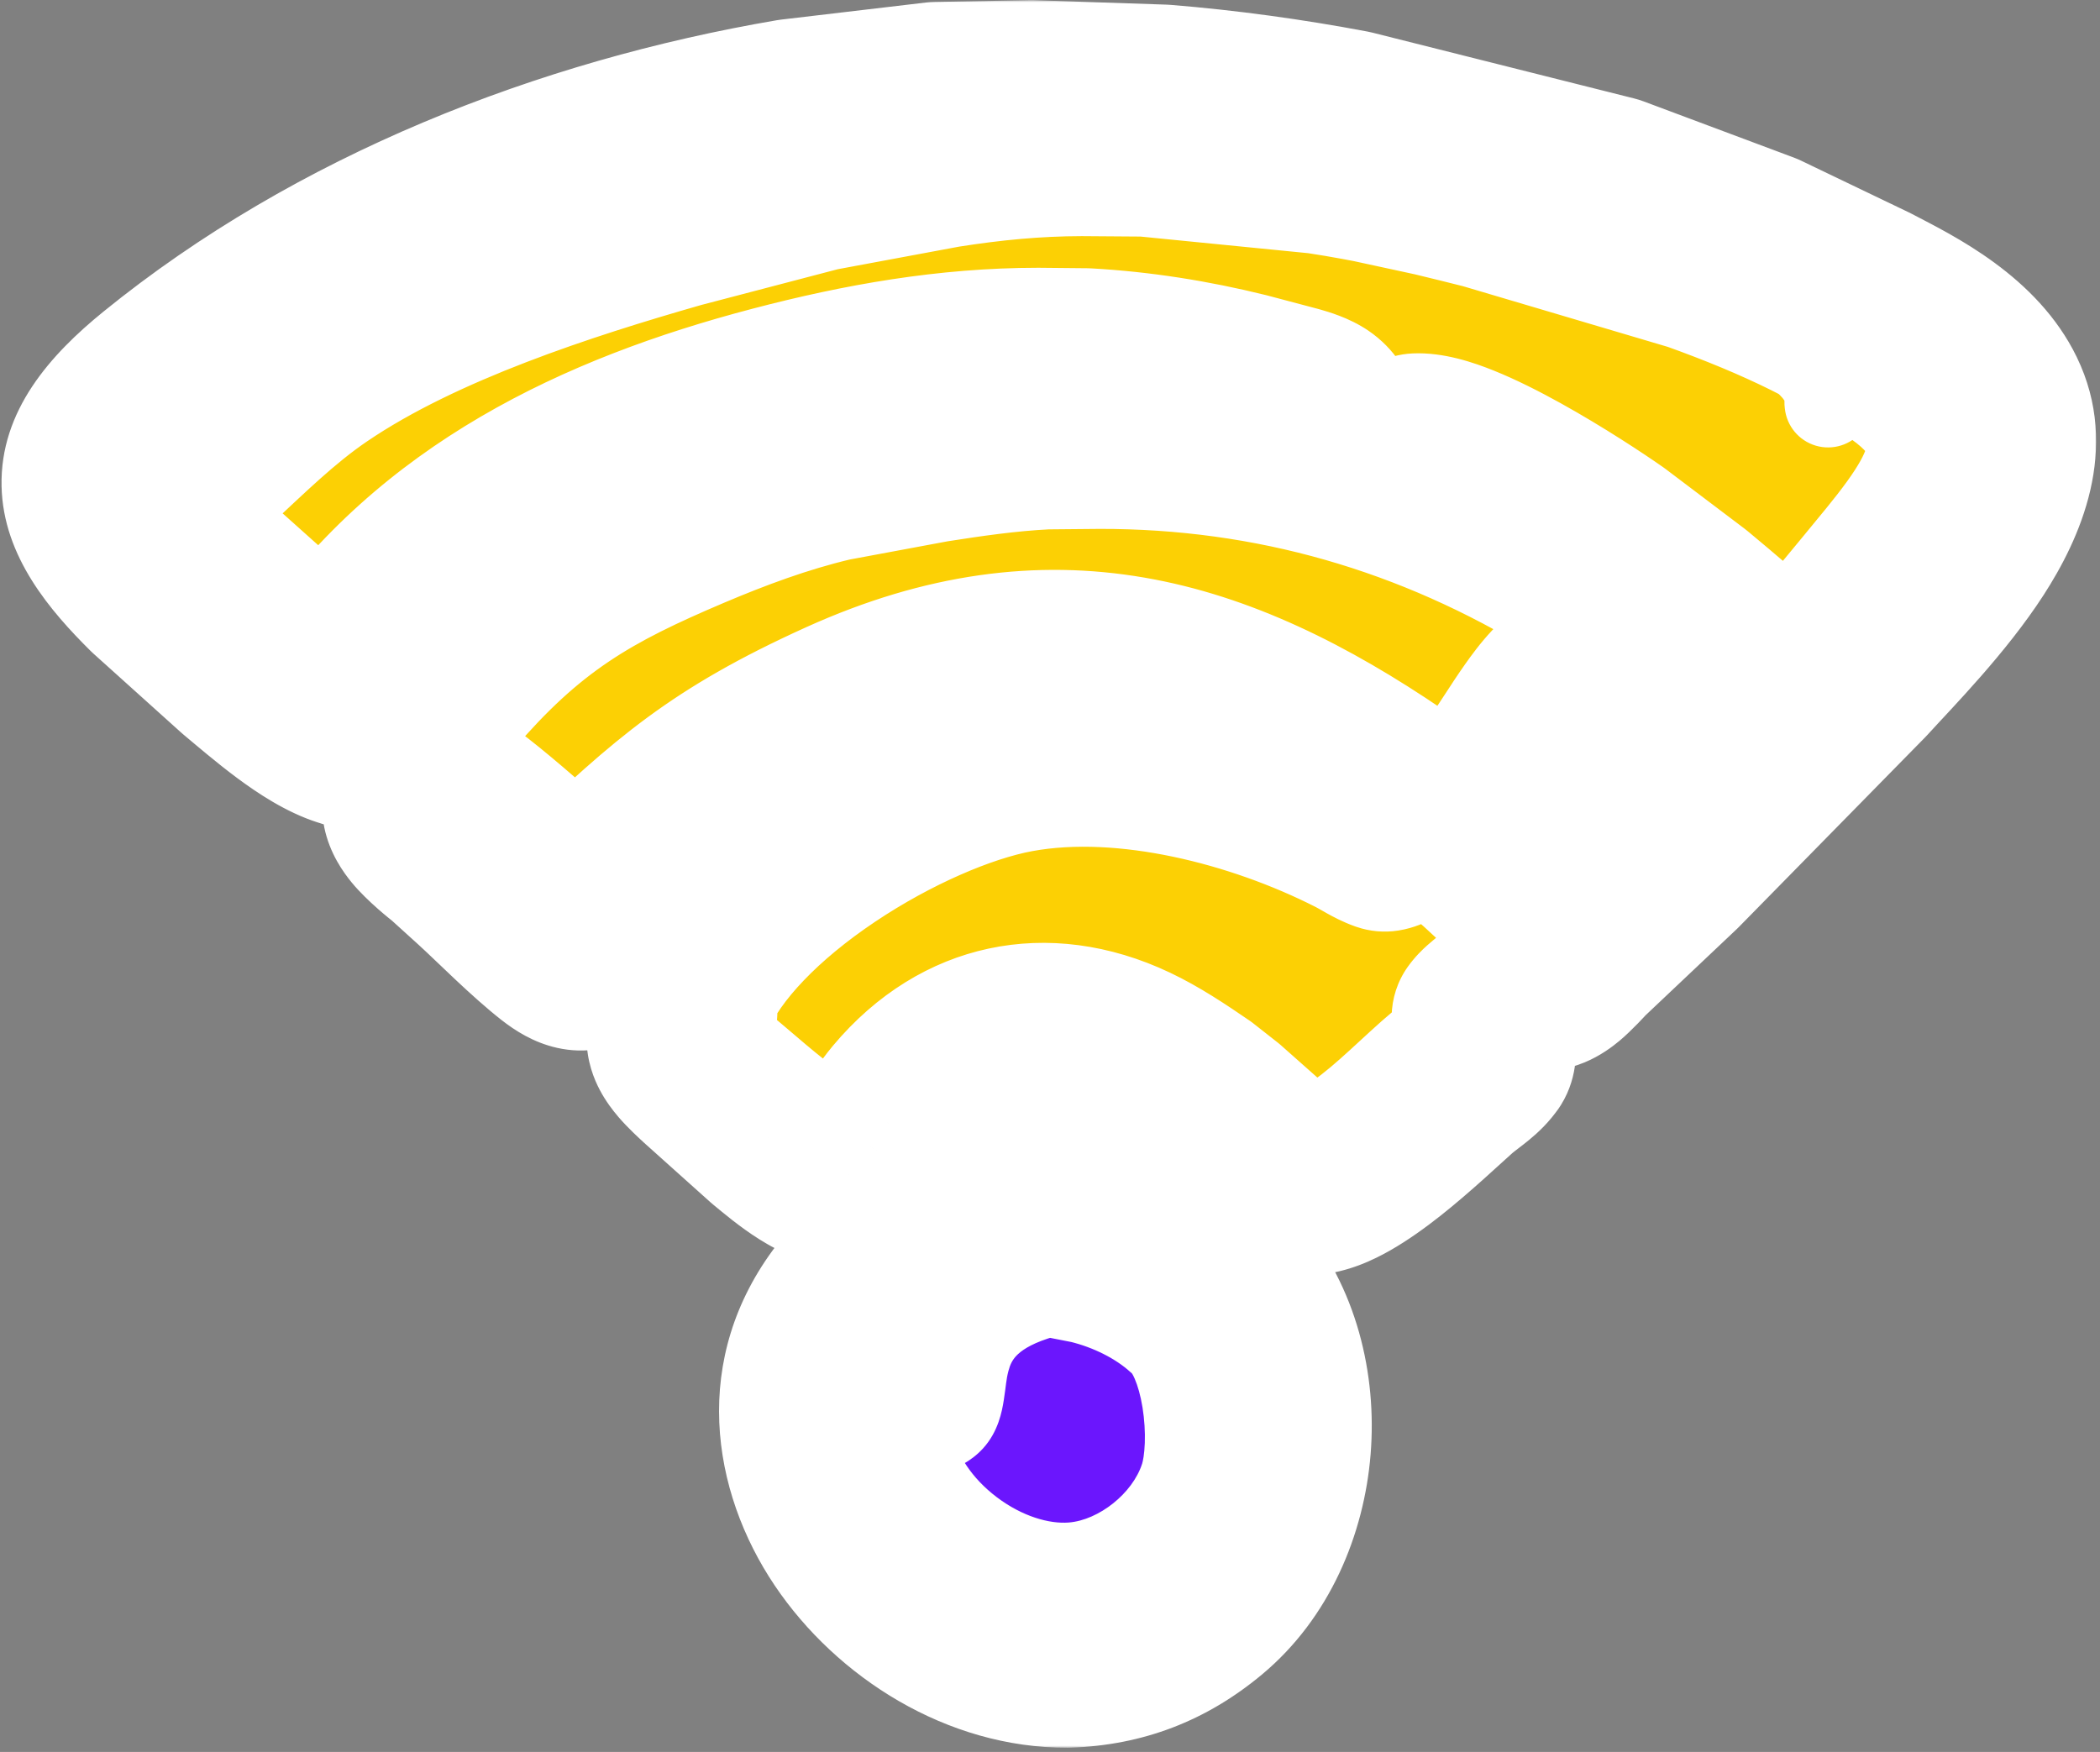 <svg width="483" height="403" viewBox="0 0 483 403" fill="none" xmlns="http://www.w3.org/2000/svg">
<rect x="0" y="0" width="483" height="403" fill="#808080" stroke="none"/>
<mask id="path-1-outside-1_5_6225" maskUnits="userSpaceOnUse" x="-0.649" y="0.034" width="483" height="402" fill="black">
<rect fill="white" x="-0.649" y="0.034" width="483" height="402"/>
<path d="M158.794 232.719C167.586 236.392 180.685 251.232 191.734 257.286C194.311 253.912 196.488 250.266 199.218 247.006C216.344 226.553 240.969 221.457 264.844 232.79C270.874 235.653 276.384 239.355 281.877 243.112L287.828 247.79L301.912 260.273C317.074 252.744 326.54 235.637 343.272 230.954C342.161 231.9 340.928 232.805 340.079 234L340.339 234.393C340.989 235.428 341.294 236.826 341.66 237.992C342.173 239.48 342.959 242.126 342.03 243.625L341.382 244.452C339.616 246.622 336.68 248.408 334.562 250.289C327.46 256.595 311.2 272.56 301.686 273.251C295.379 273.709 290.952 268.838 286.744 264.827L278.871 257.467C266.635 246.698 252.642 238.597 235.816 239.774C223.438 240.639 211.678 248.472 205.069 258.83L201.674 264.652C200.282 267.255 198.657 271.4 195.214 271.507C188.58 271.714 181.597 265.647 176.721 261.636L161.554 248.039C159.356 245.962 154.912 242.139 154.927 238.905C154.937 236.519 156.466 233.585 158.794 232.719Z"/>
<path d="M234.807 274.643C251.016 272.989 273.422 281.458 283.765 293.604C301.67 314.632 298.724 352.047 277.49 369.792C268.087 377.649 257.755 381.634 245.476 382.031C205.328 382.159 167.428 333.828 194.554 298.5C203.834 286.415 219.808 276.586 234.807 274.643ZM199.597 333.803C202.29 329.251 214.014 331.571 218.704 326.446C224.219 320.421 216.293 305.518 237.867 298.415C250.924 294.115 261.543 294.802 273.504 300.872C267.285 295.172 258.953 291.166 250.785 289.184L242.232 287.51C239.522 286.895 235.035 286.936 232.31 287.368C217.562 289.709 203.035 303.946 199.44 318.749C198.256 323.625 199.442 328.906 199.597 333.803Z"/>
<path d="M199.597 333.803C202.29 329.251 214.014 331.571 218.704 326.446C224.219 320.421 216.293 305.518 237.867 298.415C250.924 294.115 261.543 294.802 273.504 300.872C283.063 308.704 285.266 331.737 281.751 342.75C277.124 357.247 262.526 368.939 247.445 370.16C226.67 371.843 203.492 354.43 199.597 333.803Z"/>
<path d="M158.794 232.719C158.711 231.807 158.232 230.88 157.9 230.025C167.903 204.977 208.581 180.745 233.853 176.108C259.057 171.484 289.508 179.533 311.708 190.83C313.89 191.94 315.988 193.402 318.3 194.229L318.498 194.297C319.002 194.218 319.352 194.038 319.82 193.833L323.267 196.451L328.11 200.511C336.456 207.313 344.504 215.28 351.267 223.671C350.041 226.595 346.377 229.552 343.52 230.857L343.272 230.954C326.54 235.637 317.074 252.744 301.912 260.273L287.828 247.79L281.877 243.112C276.384 239.355 270.874 235.653 264.844 232.79C240.969 221.457 216.344 226.553 199.218 247.006C196.488 250.266 194.311 253.912 191.734 257.286C180.685 251.232 167.586 236.392 158.794 232.719Z"/>
<path d="M306.63 97.469C306.134 106.307 297.637 103.502 291.789 101.996C279.133 98.735 265.919 96.126 252.844 95.551C212.917 93.795 153.638 105.41 119.484 128.911C110.719 134.942 84.309 156.665 85.117 165.067C85.32 167.182 85.033 168.365 83.839 170.106L82.13 170.592C81.202 170.868 80.428 170.534 79.539 170.252L79.107 170.118C71.128 167.556 61.426 158.965 55.056 153.657L34.906 135.518C16.656 117.372 13.849 105.517 36.414 87.195C77.591 53.761 129.971 33.248 182.007 24.372L215.296 20.444L237.253 20.034L267.655 21.057C282.088 22.228 296.572 24.224 310.801 26.91L371.008 42.047L405.606 54.991L430.344 66.866C441.341 72.636 453.962 79.141 459.648 90.842C470.534 113.242 441.959 140.784 428.54 155.561L385.673 199.221L364.232 219.495C362.215 221.559 357.513 227.376 354.025 226.114L353.668 225.971L351.267 223.671C344.504 215.28 336.456 207.313 328.11 200.511L323.267 196.451L319.82 193.833C296.098 176.194 269.088 165.25 239.091 165.677C203.208 166.188 164.859 187.84 141.745 214.623C137.173 219.922 135.402 224.93 127.701 218.905C121.341 213.929 115.593 207.856 109.606 202.419L103.223 196.634C100.044 193.906 90.733 187.278 95.318 182.37C96.782 180.803 98.123 180.261 100.244 180.143C101.48 175.295 107.48 169.4 110.668 165.691C127.296 146.346 140.015 139.05 162.535 129.486C172.492 125.257 182.807 121.416 193.344 118.927L216.313 114.651C224.472 113.375 232.617 112.19 240.875 111.772L252.907 111.662C290.756 111.605 325.725 121.785 357.795 141.466L373.914 152.101C377.55 154.295 393.441 162.069 397.821 160.947C382.65 145.594 365.396 132.992 346.575 122.472L327.224 112.491C322.95 110.181 321.787 109.533 323.285 104.785C323.149 103.815 323.032 102.882 323.051 101.9L323.057 101.672C317.804 99.081 311.849 101.333 306.63 97.469ZM42.539 124.826C44.018 122.676 47.103 120.778 49.129 119.049L55.936 112.878C63.139 106.175 70.594 98.85 78.73 93.31C100.9 78.212 133.171 67.798 158.601 60.522L190.515 52.16L218.98 46.864C229.055 45.282 238.614 44.34 248.787 44.319L262.861 44.421L302.175 48.319C313.467 50.035 324.561 52.506 335.662 55.16L390.789 71.495C400.152 74.742 418.284 79.682 420.675 91.125C420.508 91.654 420.39 91.995 420.42 92.56L420.459 92.925C422.877 89.923 429.939 82.78 433.039 81.677C406.739 63.083 360.51 51.001 329.869 43.604L313.75 40.113C310.341 39.219 306.301 38.586 302.795 38.181L290.789 36.289C241.157 30.001 200.342 31.631 151.164 45.173L127.348 52.09C107.977 58.697 89.803 67.831 72.436 78.603L55.644 89.542C49.364 94.078 35.858 103.814 32.55 111.121C34.946 116.699 38.181 120.655 42.539 124.826Z"/>
<path d="M100.244 180.143C101.48 175.295 107.48 169.4 110.668 165.691C127.296 146.346 140.015 139.05 162.535 129.486C172.492 125.257 182.807 121.416 193.344 118.927L216.313 114.651C224.472 113.375 232.617 112.19 240.875 111.772L252.907 111.662C290.756 111.605 325.725 121.785 357.795 141.466L373.914 152.101C377.55 154.295 393.441 162.069 397.821 160.947L404.795 166.785L357.406 211.471C355.573 209.958 353.93 208.027 352.163 206.406L341.717 196.913C340.094 195.434 337.922 193.782 336.648 191.999C336.199 191.335 335.614 190.912 334.992 190.426C330.062 187.149 325.578 183.112 320.652 179.762C279.84 152.014 241.656 140.81 193.77 162.453C165.486 175.237 154.26 185.188 132.863 205.61C126.567 200.928 106.028 181.306 100.446 180.178L100.244 180.143Z"/>
<path d="M334.992 190.426C336.468 187.434 338.587 184.973 340.655 182.386L345.702 175.665C349.907 169.93 356.252 158.022 362.542 154.805C364.047 155.242 365.427 155.754 366.866 156.372C362.461 162.553 343.436 186.987 337.539 191.328L336.648 191.999C336.199 191.335 335.614 190.912 334.992 190.426Z"/>
<path d="M42.539 124.826C44.018 122.676 47.103 120.778 49.129 119.049L55.936 112.878C63.139 106.175 70.594 98.85 78.73 93.31C100.9 78.212 133.171 67.798 158.601 60.522L190.515 52.16L218.98 46.864C229.055 45.282 238.614 44.34 248.787 44.319L262.861 44.421L302.175 48.319C313.467 50.035 324.561 52.506 335.662 55.16L390.789 71.495C400.152 74.742 418.284 79.682 420.675 91.125C420.508 91.654 420.39 91.995 420.42 92.56L420.459 92.925C422.877 89.923 429.939 82.78 433.039 81.677C433.295 81.864 434.771 82.823 434.841 83.024C461.763 100.101 445.442 117.469 429.949 136.353L417.164 151.817C415.754 153.455 414.091 156.017 412.363 157.252L393.912 141.524L389.188 137.568L371.026 123.836C362.805 118.083 336.194 100.81 325.797 101.277L323.285 104.785C323.149 103.815 323.032 102.882 323.051 101.9L323.057 101.672C317.804 99.081 311.849 101.333 306.63 97.469C305.418 92.625 302.282 91.667 298.002 90.385L286.27 87.278C274.337 84.327 262.106 82.375 249.823 81.701L238.789 81.594C218.054 81.602 198.148 85.105 178.085 90.375C137.174 101.12 100.022 118.985 75.502 154.319L42.539 124.826Z"/>
</mask>
<path d="M158.794 232.719C167.586 236.392 180.685 251.232 191.734 257.286C194.311 253.912 196.488 250.266 199.218 247.006C216.344 226.553 240.969 221.457 264.844 232.79C270.874 235.653 276.384 239.355 281.877 243.112L287.828 247.79L301.912 260.273C317.074 252.744 326.54 235.637 343.272 230.954C342.161 231.9 340.928 232.805 340.079 234L340.339 234.393C340.989 235.428 341.294 236.826 341.66 237.992C342.173 239.48 342.959 242.126 342.03 243.625L341.382 244.452C339.616 246.622 336.68 248.408 334.562 250.289C327.46 256.595 311.2 272.56 301.686 273.251C295.379 273.709 290.952 268.838 286.744 264.827L278.871 257.467C266.635 246.698 252.642 238.597 235.816 239.774C223.438 240.639 211.678 248.472 205.069 258.83L201.674 264.652C200.282 267.255 198.657 271.4 195.214 271.507C188.58 271.714 181.597 265.647 176.721 261.636L161.554 248.039C159.356 245.962 154.912 242.139 154.927 238.905C154.937 236.519 156.466 233.585 158.794 232.719Z" fill="#00112B"/>
<path d="M234.807 274.643C251.016 272.989 273.422 281.458 283.765 293.604C301.67 314.632 298.724 352.047 277.49 369.792C268.087 377.649 257.755 381.634 245.476 382.031C205.328 382.159 167.428 333.828 194.554 298.5C203.834 286.415 219.808 276.586 234.807 274.643ZM199.597 333.803C202.29 329.251 214.014 331.571 218.704 326.446C224.219 320.421 216.293 305.518 237.867 298.415C250.924 294.115 261.543 294.802 273.504 300.872C267.285 295.172 258.953 291.166 250.785 289.184L242.232 287.51C239.522 286.895 235.035 286.936 232.31 287.368C217.562 289.709 203.035 303.946 199.44 318.749C198.256 323.625 199.442 328.906 199.597 333.803Z" fill="#00112B"/>
<path d="M199.597 333.803C202.29 329.251 214.014 331.571 218.704 326.446C224.219 320.421 216.293 305.518 237.867 298.415C250.924 294.115 261.543 294.802 273.504 300.872C283.063 308.704 285.266 331.737 281.751 342.75C277.124 357.247 262.526 368.939 247.445 370.16C226.67 371.843 203.492 354.43 199.597 333.803Z" fill="#6B16FD"/>
<path d="M158.794 232.719C158.711 231.807 158.232 230.88 157.9 230.025C167.903 204.977 208.581 180.745 233.853 176.108C259.057 171.484 289.508 179.533 311.708 190.83C313.89 191.94 315.988 193.402 318.3 194.229L318.498 194.297C319.002 194.218 319.352 194.038 319.82 193.833L323.267 196.451L328.11 200.511C336.456 207.313 344.504 215.28 351.267 223.671C350.041 226.595 346.377 229.552 343.52 230.857L343.272 230.954C326.54 235.637 317.074 252.744 301.912 260.273L287.828 247.79L281.877 243.112C276.384 239.355 270.874 235.653 264.844 232.79C240.969 221.457 216.344 226.553 199.218 247.006C196.488 250.266 194.311 253.912 191.734 257.286C180.685 251.232 167.586 236.392 158.794 232.719Z" fill="#FCD004"/>
<path d="M306.63 97.469C306.134 106.307 297.637 103.502 291.789 101.996C279.133 98.735 265.919 96.126 252.844 95.551C212.917 93.795 153.638 105.41 119.484 128.911C110.719 134.942 84.309 156.665 85.117 165.067C85.32 167.182 85.033 168.365 83.839 170.106L82.13 170.592C81.202 170.868 80.428 170.534 79.539 170.252L79.107 170.118C71.128 167.556 61.426 158.965 55.056 153.657L34.906 135.518C16.656 117.372 13.849 105.517 36.414 87.195C77.591 53.761 129.971 33.248 182.007 24.372L215.296 20.444L237.253 20.034L267.655 21.057C282.088 22.228 296.572 24.224 310.801 26.91L371.008 42.047L405.606 54.991L430.344 66.866C441.341 72.636 453.962 79.141 459.648 90.842C470.534 113.242 441.959 140.784 428.54 155.561L385.673 199.221L364.232 219.495C362.215 221.559 357.513 227.376 354.025 226.114L353.668 225.971L351.267 223.671C344.504 215.28 336.456 207.313 328.11 200.511L323.267 196.451L319.82 193.833C296.098 176.194 269.088 165.25 239.091 165.677C203.208 166.188 164.859 187.84 141.745 214.623C137.173 219.922 135.402 224.93 127.701 218.905C121.341 213.929 115.593 207.856 109.606 202.419L103.223 196.634C100.044 193.906 90.733 187.278 95.318 182.37C96.782 180.803 98.123 180.261 100.244 180.143C101.48 175.295 107.48 169.4 110.668 165.691C127.296 146.346 140.015 139.05 162.535 129.486C172.492 125.257 182.807 121.416 193.344 118.927L216.313 114.651C224.472 113.375 232.617 112.19 240.875 111.772L252.907 111.662C290.756 111.605 325.725 121.785 357.795 141.466L373.914 152.101C377.55 154.295 393.441 162.069 397.821 160.947C382.65 145.594 365.396 132.992 346.575 122.472L327.224 112.491C322.95 110.181 321.787 109.533 323.285 104.785C323.149 103.815 323.032 102.882 323.051 101.9L323.057 101.672C317.804 99.081 311.849 101.333 306.63 97.469ZM42.539 124.826C44.018 122.676 47.103 120.778 49.129 119.049L55.936 112.878C63.139 106.175 70.594 98.85 78.73 93.31C100.9 78.212 133.171 67.798 158.601 60.522L190.515 52.16L218.98 46.864C229.055 45.282 238.614 44.34 248.787 44.319L262.861 44.421L302.175 48.319C313.467 50.035 324.561 52.506 335.662 55.16L390.789 71.495C400.152 74.742 418.284 79.682 420.675 91.125C420.508 91.654 420.39 91.995 420.42 92.56L420.459 92.925C422.877 89.923 429.939 82.78 433.039 81.677C406.739 63.083 360.51 51.001 329.869 43.604L313.75 40.113C310.341 39.219 306.301 38.586 302.795 38.181L290.789 36.289C241.157 30.001 200.342 31.631 151.164 45.173L127.348 52.09C107.977 58.697 89.803 67.831 72.436 78.603L55.644 89.542C49.364 94.078 35.858 103.814 32.55 111.121C34.946 116.699 38.181 120.655 42.539 124.826Z" fill="#00112B"/>
<path d="M100.244 180.143C101.48 175.295 107.48 169.4 110.668 165.691C127.296 146.346 140.015 139.05 162.535 129.486C172.492 125.257 182.807 121.416 193.344 118.927L216.313 114.651C224.472 113.375 232.617 112.19 240.875 111.772L252.907 111.662C290.756 111.605 325.725 121.785 357.795 141.466L373.914 152.101C377.55 154.295 393.441 162.069 397.821 160.947L404.795 166.785L357.406 211.471C355.573 209.958 353.93 208.027 352.163 206.406L341.717 196.913C340.094 195.434 337.922 193.782 336.648 191.999C336.199 191.335 335.614 190.912 334.992 190.426C330.062 187.149 325.578 183.112 320.652 179.762C279.84 152.014 241.656 140.81 193.77 162.453C165.486 175.237 154.26 185.188 132.863 205.61C126.567 200.928 106.028 181.306 100.446 180.178L100.244 180.143Z" fill="#FCD004"/>
<path d="M334.992 190.426C336.468 187.434 338.587 184.973 340.655 182.386L345.702 175.665C349.907 169.93 356.252 158.022 362.542 154.805C364.047 155.242 365.427 155.754 366.866 156.372C362.461 162.553 343.436 186.987 337.539 191.328L336.648 191.999C336.199 191.335 335.614 190.912 334.992 190.426Z" fill="#DAA707"/>
<path d="M42.539 124.826C44.018 122.676 47.103 120.778 49.129 119.049L55.936 112.878C63.139 106.175 70.594 98.85 78.73 93.31C100.9 78.212 133.171 67.798 158.601 60.522L190.515 52.16L218.98 46.864C229.055 45.282 238.614 44.34 248.787 44.319L262.861 44.421L302.175 48.319C313.467 50.035 324.561 52.506 335.662 55.16L390.789 71.495C400.152 74.742 418.284 79.682 420.675 91.125C420.508 91.654 420.39 91.995 420.42 92.56L420.459 92.925C422.877 89.923 429.939 82.78 433.039 81.677C433.295 81.864 434.771 82.823 434.841 83.024C461.763 100.101 445.442 117.469 429.949 136.353L417.164 151.817C415.754 153.455 414.091 156.017 412.363 157.252L393.912 141.524L389.188 137.568L371.026 123.836C362.805 118.083 336.194 100.81 325.797 101.277L323.285 104.785C323.149 103.815 323.032 102.882 323.051 101.9L323.057 101.672C317.804 99.081 311.849 101.333 306.63 97.469C305.418 92.625 302.282 91.667 298.002 90.385L286.27 87.278C274.337 84.327 262.106 82.375 249.823 81.701L238.789 81.594C218.054 81.602 198.148 85.105 178.085 90.375C137.174 101.12 100.022 118.985 75.502 154.319L42.539 124.826Z" fill="#FCD004"/>
<path d="M191.734 257.286L186.929 266.056C191.263 268.43 196.682 267.283 199.682 263.356L191.734 257.286ZM199.218 247.006L206.885 253.426L206.885 253.426L199.218 247.006ZM264.844 232.79L269.133 223.756L269.133 223.756L264.844 232.79ZM281.877 243.112L288.057 235.25C287.884 235.113 287.705 234.983 287.523 234.858L281.877 243.112ZM287.828 247.79L294.461 240.306C294.314 240.176 294.163 240.05 294.008 239.928L287.828 247.79ZM301.912 260.273L295.279 267.756C298.328 270.459 302.711 271.041 306.36 269.229L301.912 260.273ZM218.704 326.446L211.328 319.694L211.327 319.695L218.704 326.446ZM237.867 298.415L240.995 307.913L240.995 307.913L237.867 298.415ZM323.267 196.451L329.692 188.787C329.569 188.684 329.443 188.584 329.316 188.487L323.267 196.451ZM328.11 200.511L321.686 208.174C321.721 208.204 321.757 208.233 321.793 208.262L328.11 200.511ZM110.668 165.691L103.085 159.173L103.085 159.173L110.668 165.691ZM162.535 129.486L166.444 138.691L166.445 138.69L162.535 129.486ZM193.344 118.927L191.514 109.096C191.357 109.125 191.201 109.158 191.045 109.195L193.344 118.927ZM216.313 114.651L214.768 104.771C214.673 104.786 214.578 104.802 214.483 104.82L216.313 114.651ZM240.875 111.772L240.784 101.773C240.646 101.774 240.508 101.778 240.37 101.785L240.875 111.772ZM252.907 111.662L252.892 101.662C252.867 101.662 252.841 101.662 252.816 101.663L252.907 111.662ZM357.795 141.466L363.303 133.119C363.211 133.059 363.119 133 363.026 132.943L357.795 141.466ZM373.914 152.101L368.407 160.448C368.519 160.522 368.633 160.594 368.748 160.663L373.914 152.101ZM323.051 101.9L313.055 101.637C313.054 101.66 313.054 101.683 313.053 101.707L323.051 101.9ZM323.057 101.672L333.054 101.936C333.157 98.035 330.981 94.43 327.481 92.704L323.057 101.672ZM49.129 119.049L55.62 126.656C55.696 126.591 55.771 126.525 55.845 126.458L49.129 119.049ZM55.936 112.878L62.652 120.287C62.684 120.258 62.716 120.228 62.748 120.199L55.936 112.878ZM78.73 93.31L84.358 101.576L84.358 101.576L78.73 93.31ZM158.601 60.522L156.067 50.849C155.994 50.868 155.922 50.887 155.851 50.908L158.601 60.522ZM190.515 52.16L188.686 42.329C188.449 42.373 188.214 42.426 187.981 42.487L190.515 52.16ZM218.98 46.864L217.43 36.985C217.337 37 217.244 37.016 217.151 37.033L218.98 46.864ZM248.787 44.319L248.86 34.319C248.829 34.319 248.798 34.319 248.767 34.319L248.787 44.319ZM262.861 44.421L263.848 34.47C263.544 34.44 263.239 34.424 262.934 34.422L262.861 44.421ZM302.175 48.319L303.678 38.433C303.506 38.407 303.334 38.385 303.162 38.368L302.175 48.319ZM335.662 55.16L338.503 45.572C338.333 45.522 338.161 45.476 337.988 45.434L335.662 55.16ZM390.789 71.495L394.066 62.047C393.922 61.997 393.777 61.951 393.63 61.907L390.789 71.495ZM420.675 91.125L430.211 94.136C430.728 92.5 430.815 90.759 430.464 89.08L420.675 91.125ZM420.42 92.56L410.434 93.09C410.444 93.268 410.458 93.446 410.477 93.623L420.42 92.56ZM420.459 92.925L410.516 93.988C410.946 98.011 413.758 101.379 417.64 102.52C421.522 103.66 425.709 102.349 428.247 99.198L420.459 92.925ZM154.94 241.946C155.943 242.365 157.599 243.359 160.049 245.22C162.416 247.017 165.004 249.215 167.915 251.707C173.363 256.369 180.286 262.416 186.929 266.056L196.54 248.516C192.134 246.102 186.983 241.702 180.921 236.512C178.077 234.078 175.052 231.499 172.144 229.291C169.32 227.147 166.042 224.909 162.649 223.492L154.94 241.946ZM199.682 263.356C201.149 261.434 202.519 259.413 203.635 257.803C204.824 256.09 205.832 254.683 206.885 253.426L191.552 240.586C189.874 242.588 188.429 244.635 187.203 246.403C185.904 248.275 184.897 249.764 183.787 251.216L199.682 263.356ZM206.885 253.426C221.039 236.523 240.728 232.412 260.556 241.824L269.133 223.756C241.21 210.502 211.65 216.583 191.551 240.586L206.885 253.426ZM260.555 241.823C265.786 244.307 270.699 247.581 276.232 251.366L287.523 234.858C282.07 231.128 275.963 226.999 269.133 223.756L260.555 241.823ZM275.697 250.974L281.648 255.652L294.008 239.928L288.057 235.25L275.697 250.974ZM281.195 255.273L295.279 267.756L308.545 252.789L294.461 240.306L281.195 255.273ZM306.36 269.229C315.531 264.675 322.959 257.217 328.748 251.93C335.079 246.147 340.1 242.226 345.968 240.584L340.577 221.324C329.713 224.365 321.635 231.339 315.259 237.163C308.341 243.482 303.456 248.341 297.465 251.316L306.36 269.229ZM208.204 338.895C207.017 340.901 205.408 341.205 206.142 340.967C206.814 340.749 207.831 340.565 210.014 340.208C211.828 339.912 214.542 339.479 217.158 338.645C219.799 337.802 223.259 336.282 226.082 333.197L211.327 319.695C211.805 319.173 212.041 319.284 211.08 319.59C210.094 319.905 208.83 320.137 206.79 320.47C205.119 320.743 202.407 321.153 199.976 321.941C197.609 322.708 193.524 324.429 190.991 328.711L208.204 338.895ZM226.081 333.198C229.62 329.331 230.471 324.617 230.871 322.073C231.406 318.658 231.398 317.428 231.938 315.367C232.328 313.877 232.858 312.816 233.781 311.849C234.761 310.822 236.756 309.309 240.995 307.913L234.74 288.916C228.191 291.073 223.088 294.085 219.314 298.039C215.483 302.052 213.604 306.426 212.59 310.303C211.725 313.608 211.316 317.677 211.112 318.973C210.772 321.14 210.546 320.548 211.328 319.694L226.081 333.198ZM240.995 307.913C251.635 304.409 259.491 304.974 268.979 309.789L278.03 291.954C263.596 284.63 250.214 283.82 234.739 288.917L240.995 307.913ZM313.772 201.796L317.219 204.414L329.316 188.487L325.869 185.869L313.772 201.796ZM316.843 204.114L321.686 208.174L334.535 192.847L329.692 188.787L316.843 204.114ZM321.793 208.262C329.641 214.659 337.188 222.138 343.481 229.946L359.053 217.395C351.821 208.422 343.271 199.966 334.428 192.759L321.793 208.262ZM109.934 182.614C109.909 182.715 109.987 182.384 110.49 181.558C110.964 180.779 111.636 179.849 112.506 178.771C114.543 176.247 116.05 174.771 118.252 172.21L103.085 159.173C102.099 160.32 99.012 163.646 96.943 166.209C94.823 168.836 91.752 172.976 90.554 177.673L109.934 182.614ZM118.252 172.21C133.563 154.397 144.815 147.876 166.444 138.691L158.626 120.282C135.216 130.224 121.03 138.296 103.085 159.173L118.252 172.21ZM166.445 138.69C176.156 134.566 185.887 130.964 195.643 128.659L191.045 109.195C179.728 111.868 168.828 115.949 158.626 120.282L166.445 138.69ZM195.175 128.758L218.144 124.482L214.483 104.82L191.514 109.096L195.175 128.758ZM217.859 124.531C226.001 123.258 233.693 122.149 241.381 121.759L240.37 101.785C231.542 102.232 222.943 103.493 214.768 104.771L217.859 124.531ZM240.967 121.772L252.999 121.662L252.816 101.663L240.784 101.773L240.967 121.772ZM252.922 121.662C288.865 121.608 322.025 131.247 352.565 149.989L363.026 132.943C329.425 112.323 292.648 101.602 252.892 101.662L252.922 121.662ZM352.288 149.813L368.407 160.448L379.422 143.754L363.303 133.119L352.288 149.813ZM368.748 160.663C371.107 162.087 376.459 164.792 381.735 166.995C384.404 168.11 387.335 169.216 390.054 169.977C391.41 170.356 392.912 170.707 394.424 170.899C395.766 171.07 397.957 171.235 400.303 170.634L395.34 151.26C396.59 150.94 397.327 151.107 396.947 151.059C396.738 151.032 396.252 150.943 395.445 150.717C393.839 150.267 391.749 149.503 389.442 148.54C384.769 146.589 380.358 144.31 379.081 143.539L368.748 160.663ZM333.189 103.397C333.124 102.938 333.089 102.659 333.068 102.432C333.049 102.223 333.049 102.126 333.05 102.094L313.053 101.707C313.017 103.557 313.243 105.183 313.382 106.174L333.189 103.397ZM333.048 102.164L333.054 101.936L313.061 101.409L313.055 101.637L333.048 102.164ZM327.481 92.704C322.756 90.373 317.623 90.254 315.7 90.086C313.169 89.865 312.811 89.603 312.581 89.432L300.68 105.506C305.668 109.199 310.897 109.743 313.963 110.01C317.634 110.33 318.106 110.38 318.634 110.641L327.481 92.704ZM50.778 130.494C50.641 130.693 50.607 130.69 50.83 130.476C51.043 130.272 51.362 129.996 51.844 129.614C52.345 129.216 52.837 128.848 53.51 128.336C54.113 127.876 54.882 127.286 55.62 126.656L42.638 111.442C41.693 112.248 41.343 112.415 39.414 113.946C38.111 114.979 35.945 116.768 34.3 119.159L50.778 130.494ZM55.845 126.458L62.652 120.287L49.219 105.469L42.412 111.64L55.845 126.458ZM62.748 120.199C70.282 113.188 77.022 106.571 84.358 101.576L73.101 85.045C64.166 91.129 55.996 99.163 49.124 105.557L62.748 120.199ZM84.358 101.576C105.033 87.496 135.831 77.438 161.352 70.136L155.851 50.908C130.511 58.158 96.767 68.928 73.101 85.045L84.358 101.576ZM161.136 70.196L193.05 61.834L187.981 42.487L156.067 50.849L161.136 70.196ZM192.345 61.992L220.81 56.695L217.151 37.033L188.686 42.329L192.345 61.992ZM220.531 56.743C230.233 55.22 239.266 54.338 248.808 54.319L248.767 34.319C237.962 34.341 227.878 35.345 217.43 36.985L220.531 56.743ZM248.714 54.318L262.788 54.421L262.934 34.422L248.86 34.319L248.714 54.318ZM261.875 54.373L301.189 58.27L303.162 38.368L263.848 34.47L261.875 54.373ZM300.673 58.206C311.542 59.857 322.31 62.25 333.337 64.886L337.988 45.434C326.813 42.763 315.393 40.213 303.678 38.433L300.673 58.206ZM332.821 64.748L387.948 81.083L393.63 61.907L338.503 45.572L332.821 64.748ZM387.513 80.943C392.795 82.775 398.605 84.485 403.792 87.139C409.331 89.973 410.685 92.203 410.887 93.171L430.464 89.08C428.275 78.604 419.367 72.642 412.902 69.334C406.084 65.846 398.147 63.462 394.066 62.047L387.513 80.943ZM411.139 88.115C411.013 88.515 410.296 90.48 410.434 93.09L430.406 92.03C430.421 92.296 430.421 92.61 430.393 92.959C430.365 93.311 430.315 93.624 430.261 93.884C430.209 94.129 430.16 94.297 430.15 94.33C430.145 94.346 430.145 94.345 430.157 94.308C430.173 94.256 430.18 94.235 430.211 94.136L411.139 88.115ZM410.477 93.623L410.516 93.988L430.403 91.863L430.364 91.498L410.477 93.623ZM428.247 99.198C429.084 98.159 431.108 95.967 433.328 93.889C434.415 92.871 435.405 92.016 436.194 91.411C437.222 90.622 437.194 90.813 436.392 91.099L429.687 72.256C427.335 73.093 425.262 74.59 424.018 75.545C422.535 76.683 421.027 78.008 419.659 79.289C416.968 81.808 414.253 84.689 412.672 86.652L428.247 99.198ZM344.932 186.398C343.405 184.14 341.331 182.688 341.149 182.546L328.835 198.306C328.927 198.378 329.029 198.457 329.087 198.502C329.158 198.557 329.203 198.592 329.238 198.62C329.312 198.678 329.293 198.666 329.234 198.614C329.093 198.488 328.733 198.146 328.365 197.601L344.932 186.398ZM158.794 232.719L165.767 251.464C174.227 248.317 179.53 239.895 178.712 230.906L158.794 232.719ZM343.272 230.954L335.976 212.332C333.911 213.141 331.995 214.288 330.306 215.726L343.272 230.954ZM340.079 234L323.775 222.416C318.989 229.154 318.839 238.141 323.399 245.034L340.079 234ZM340.339 234.393L357.276 223.756C357.192 223.623 357.107 223.49 357.02 223.358L340.339 234.393ZM341.66 237.992L322.578 243.982C322.634 244.159 322.692 244.335 322.753 244.51L341.66 237.992ZM342.03 243.625L357.773 255.96C358.225 255.384 358.645 254.783 359.03 254.161L342.03 243.625ZM341.382 244.452L356.895 257.076C356.972 256.981 357.049 256.884 357.125 256.787L341.382 244.452ZM334.562 250.289L347.842 265.244L347.843 265.243L334.562 250.289ZM301.686 273.251L303.135 293.198L303.135 293.198L301.686 273.251ZM286.744 264.827L300.544 250.35C300.497 250.305 300.45 250.261 300.403 250.217L286.744 264.827ZM278.871 257.467L292.53 242.857C292.383 242.72 292.235 242.586 292.085 242.453L278.871 257.467ZM235.816 239.774L237.211 259.725L237.212 259.725L235.816 239.774ZM205.069 258.83L188.209 248.072C188.066 248.297 187.927 248.525 187.792 248.755L205.069 258.83ZM201.674 264.652L184.397 254.577C184.274 254.789 184.154 255.004 184.038 255.22L201.674 264.652ZM195.214 271.507L194.593 251.516L194.591 251.517L195.214 271.507ZM176.721 261.636L163.371 276.528C163.582 276.717 163.797 276.901 164.016 277.081L176.721 261.636ZM161.554 248.039L147.818 262.575C147.945 262.696 148.074 262.814 148.204 262.931L161.554 248.039ZM154.927 238.905L174.927 238.998L174.927 238.989L154.927 238.905ZM234.807 274.643L232.777 254.746C232.597 254.765 232.417 254.785 232.238 254.809L234.807 274.643ZM283.765 293.604L298.993 280.638L298.992 280.637L283.765 293.604ZM277.49 369.792L290.314 385.139L290.315 385.139L277.49 369.792ZM245.476 382.031L245.54 402.031C245.734 402.03 245.929 402.027 246.123 402.02L245.476 382.031ZM194.554 298.5L178.692 286.319L178.691 286.32L194.554 298.5ZM199.597 333.803L179.607 334.436C179.64 335.469 179.753 336.498 179.945 337.514L199.597 333.803ZM273.504 300.872L259.991 315.616C260.263 315.866 260.543 316.108 260.829 316.342L273.504 300.872ZM250.785 289.184L255.502 269.748C255.211 269.677 254.92 269.614 254.627 269.556L250.785 289.184ZM242.232 287.51L237.806 307.014C238 307.058 238.195 307.099 238.391 307.138L242.232 287.51ZM232.31 287.368L229.179 267.615L229.175 267.615L232.31 287.368ZM199.44 318.749L180.005 314.029L180.005 314.03L199.44 318.749ZM281.751 342.75L300.804 348.831L281.751 342.75ZM247.445 370.16L245.831 350.225L245.83 350.225L247.445 370.16ZM157.9 230.025L139.327 222.607C137.449 227.308 137.424 232.546 139.257 237.264L157.9 230.025ZM233.853 176.108L230.244 156.436L230.244 156.436L233.853 176.108ZM311.708 190.83L302.638 208.655L302.64 208.656L311.708 190.83ZM318.3 194.229L311.564 213.06C311.645 213.089 311.725 213.117 311.806 213.145L318.3 194.229ZM318.498 194.297L312.004 213.213C315.085 214.271 318.377 214.56 321.596 214.055L318.498 194.297ZM319.82 193.833L327.845 212.152C334.373 209.293 338.887 203.175 339.692 196.093C340.498 189.011 337.474 182.036 331.754 177.783L319.82 193.833ZM351.267 223.671L365.104 209.23C360.347 204.671 353.649 202.749 347.199 204.089C340.748 205.429 335.371 209.861 332.823 215.937L351.267 223.671ZM343.52 230.857L350.817 249.478C351.158 249.344 351.496 249.201 351.83 249.049L343.52 230.857ZM306.63 97.469L326.599 98.59C326.712 96.581 326.521 94.567 326.032 92.615L306.63 97.469ZM291.789 101.996L286.799 121.364L286.802 121.364L291.789 101.996ZM252.844 95.551L251.966 115.532L251.966 115.532L252.844 95.551ZM119.484 128.911L130.821 145.388L130.822 145.387L119.484 128.911ZM85.117 165.067L105.026 163.156L105.026 163.153L85.117 165.067ZM83.839 170.106L89.31 189.343C93.796 188.068 97.695 185.264 100.333 181.418L83.839 170.106ZM82.13 170.592L76.66 151.355C76.584 151.377 76.508 151.399 76.432 151.421L82.13 170.592ZM79.539 170.252L85.592 151.19C85.548 151.176 85.504 151.162 85.46 151.149L79.539 170.252ZM79.107 170.118L72.993 189.161C73.057 189.181 73.122 189.202 73.187 189.222L79.107 170.118ZM55.056 153.657L41.674 168.521C41.864 168.692 42.057 168.859 42.253 169.022L55.056 153.657ZM34.906 135.518L20.804 149.701C21.039 149.934 21.279 150.161 21.525 150.382L34.906 135.518ZM36.414 87.195L49.021 102.722L49.021 102.722L36.414 87.195ZM182.007 24.372L179.664 4.51C179.323 4.55 178.983 4.599 178.644 4.657L182.007 24.372ZM215.296 20.444L214.923 0.447C214.265 0.46 213.607 0.504 212.953 0.582L215.296 20.444ZM237.253 20.034L237.926 0.045C237.578 0.034 237.229 0.031 236.88 0.038L237.253 20.034ZM267.655 21.057L269.272 1.123C268.958 1.097 268.643 1.079 268.328 1.069L267.655 21.057ZM310.801 26.91L315.678 7.514C315.292 7.417 314.903 7.331 314.511 7.257L310.801 26.91ZM371.008 42.047L378.016 23.315C377.319 23.054 376.607 22.833 375.885 22.651L371.008 42.047ZM405.606 54.991L414.261 36.961C413.723 36.703 413.174 36.468 412.614 36.259L405.606 54.991ZM430.344 66.866L439.637 49.156C439.426 49.045 439.214 48.939 438.999 48.836L430.344 66.866ZM459.648 90.842L441.66 99.584L441.66 99.584L459.648 90.842ZM428.54 155.561L442.812 169.573C442.994 169.388 443.172 169.199 443.346 169.007L428.54 155.561ZM385.673 199.221L399.415 213.753C399.594 213.583 399.771 213.41 399.945 213.233L385.673 199.221ZM364.232 219.495L350.491 204.963C350.3 205.144 350.112 205.329 349.928 205.517L364.232 219.495ZM354.025 226.114L346.588 244.68C346.798 244.764 347.009 244.844 347.221 244.921L354.025 226.114ZM353.668 225.971L339.832 240.412C341.681 242.184 343.854 243.585 346.231 244.537L353.668 225.971ZM239.091 165.677L238.807 145.679H238.807L239.091 165.677ZM141.745 214.623L126.604 201.556L126.603 201.558L141.745 214.623ZM127.701 218.905L115.377 234.657L115.378 234.657L127.701 218.905ZM109.606 202.419L123.052 187.613C123.047 187.609 123.042 187.604 123.037 187.6L109.606 202.419ZM103.223 196.634L116.654 181.815C116.52 181.694 116.385 181.574 116.248 181.456L103.223 196.634ZM95.318 182.37L80.704 168.717L80.704 168.717L95.318 182.37ZM100.244 180.143L103.673 160.439C102.175 160.179 100.652 160.09 99.133 160.174L100.244 180.143ZM397.821 160.947L383.595 175.005C384.038 175.452 384.501 175.879 384.983 176.283L397.821 160.947ZM346.575 122.472L356.334 105.014C356.139 104.905 355.942 104.8 355.743 104.697L346.575 122.472ZM327.224 112.491L317.715 130.086C317.828 130.147 317.942 130.207 318.056 130.266L327.224 112.491ZM323.285 104.785L307.024 93.142C305.796 94.857 304.847 96.756 304.212 98.768L323.285 104.785ZM42.539 124.826L28.709 139.274C28.871 139.429 29.036 139.582 29.203 139.731L42.539 124.826ZM433.039 81.677L444.837 65.527C444.753 65.466 444.669 65.406 444.585 65.346L433.039 81.677ZM329.869 43.604L334.563 24.162C334.41 24.125 334.256 24.09 334.102 24.057L329.869 43.604ZM313.75 40.113L308.677 59.459C308.956 59.532 309.236 59.599 309.518 59.66L313.75 40.113ZM302.795 38.181L299.683 57.937C299.954 57.98 300.226 58.017 300.499 58.049L302.795 38.181ZM290.789 36.289L293.902 16.533C293.703 16.502 293.503 16.473 293.303 16.448L290.789 36.289ZM151.164 45.173L145.855 25.891C145.765 25.916 145.676 25.941 145.586 25.967L151.164 45.173ZM127.348 52.09L121.77 32.884C121.475 32.969 121.183 33.062 120.892 33.161L127.348 52.09ZM72.436 78.603L61.894 61.607C61.769 61.685 61.644 61.764 61.519 61.845L72.436 78.603ZM55.644 89.542L44.727 72.784C44.459 72.96 44.194 73.141 43.934 73.329L55.644 89.542ZM32.55 111.121L14.331 102.871C12.012 107.991 11.955 113.851 14.174 119.016L32.55 111.121ZM404.795 166.785L418.517 181.336C422.673 177.416 424.955 171.906 424.787 166.195C424.618 160.483 422.015 155.117 417.633 151.45L404.795 166.785ZM357.406 211.471L344.675 226.896C352.452 233.315 363.791 232.94 371.127 226.022L357.406 211.471ZM352.163 206.406L365.684 191.668C365.66 191.647 365.637 191.626 365.614 191.605L352.163 206.406ZM341.717 196.913L328.246 211.696C328.253 211.702 328.26 211.708 328.267 211.714L341.717 196.913ZM336.648 191.999L324.61 176.029C315.948 182.558 314.07 194.801 320.376 203.627L336.648 191.999ZM334.992 190.426L323.921 207.082C328.71 210.266 334.638 211.234 340.191 209.739C345.744 208.244 350.385 204.432 352.929 199.275L334.992 190.426ZM320.652 179.762L331.899 163.224L331.897 163.223L320.652 179.762ZM193.77 162.453L185.533 144.228L185.533 144.228L193.77 162.453ZM132.863 205.61L120.929 221.659C128.749 227.475 139.622 226.807 146.672 220.078L132.863 205.61ZM100.446 180.178L104.408 160.575C104.231 160.539 104.053 160.505 103.875 160.474L100.446 180.178ZM340.655 182.386L356.277 194.874C356.403 194.716 356.527 194.557 356.648 194.395L340.655 182.386ZM345.702 175.665L361.695 187.674C361.741 187.613 361.786 187.552 361.831 187.491L345.702 175.665ZM362.542 154.805L368.119 135.598C363.225 134.177 357.973 134.678 353.435 136.998L362.542 154.805ZM366.866 156.372L383.154 167.979C386.664 163.053 387.757 156.804 386.126 150.98C384.495 145.155 380.316 140.382 374.759 137.995L366.866 156.372ZM337.539 191.328L325.683 175.221C325.622 175.266 325.561 175.311 325.501 175.357L337.539 191.328ZM434.841 83.024L415.954 89.602C417.438 93.862 420.319 97.496 424.129 99.913L434.841 83.024ZM429.949 136.353L445.364 149.097C445.38 149.077 445.396 149.058 445.411 149.038L429.949 136.353ZM417.164 151.817L432.322 164.865C432.409 164.764 432.494 164.663 432.579 164.561L417.164 151.817ZM412.363 157.252L399.389 172.472C406.377 178.429 416.523 178.862 423.993 173.523L412.363 157.252ZM393.912 141.524L406.887 126.303C406.842 126.265 406.798 126.228 406.753 126.19L393.912 141.524ZM389.188 137.568L402.029 122.234C401.775 122.021 401.515 121.815 401.25 121.615L389.188 137.568ZM371.026 123.836L383.088 107.883C382.893 107.735 382.694 107.59 382.493 107.45L371.026 123.836ZM325.797 101.277L324.9 81.297C318.771 81.572 313.108 84.645 309.536 89.634L325.797 101.277ZM298.002 90.385L303.741 71.226C303.536 71.164 303.33 71.106 303.122 71.051L298.002 90.385ZM286.27 87.278L291.39 67.944C291.284 67.916 291.178 67.889 291.072 67.863L286.27 87.278ZM249.823 81.701L250.919 61.731C250.619 61.714 250.318 61.705 250.017 61.702L249.823 81.701ZM238.789 81.594L238.983 61.595C238.916 61.594 238.849 61.594 238.782 61.594L238.789 81.594ZM178.085 90.375L183.166 109.719L183.167 109.719L178.085 90.375ZM75.502 154.319L62.166 169.224C66.438 173.046 72.145 174.852 77.839 174.182C83.532 173.512 88.665 170.431 91.933 165.721L75.502 154.319ZM330.306 215.726C330.158 215.853 330.062 215.93 329.653 216.269C329.329 216.538 328.816 216.966 328.259 217.463C327.171 218.435 325.425 220.094 323.775 222.416L356.384 245.583C355.965 246.172 355.587 246.602 355.333 246.872C355.083 247.137 354.911 247.291 354.896 247.304C354.886 247.313 354.9 247.3 354.952 247.256C355.006 247.21 355.079 247.149 355.195 247.053C355.253 247.004 355.313 246.955 355.387 246.894C355.456 246.836 355.54 246.767 355.625 246.697C355.795 246.556 356.008 246.378 356.238 246.181L330.306 215.726ZM323.399 245.034L323.659 245.427L357.02 223.358L356.76 222.965L323.399 245.034ZM323.402 245.03C322.875 244.189 322.549 243.489 322.371 243.073C322.193 242.654 322.101 242.371 322.088 242.332C322.079 242.305 322.093 242.345 322.182 242.652C322.215 242.768 322.279 242.986 322.337 243.186C322.4 243.4 322.483 243.676 322.578 243.982L360.742 232.002C360.747 232.016 360.74 231.994 360.713 231.904C360.683 231.8 360.657 231.71 360.6 231.514C360.509 231.199 360.337 230.606 360.125 229.955C359.741 228.775 358.901 226.342 357.276 223.756L323.402 245.03ZM322.753 244.51C322.906 244.955 322.709 244.508 322.578 243.57C322.507 243.058 322.378 241.889 322.539 240.302C322.698 238.73 323.219 236.012 325.03 233.089L359.03 254.161C363.313 247.251 362.504 240.26 362.194 238.038C361.774 235.031 360.928 232.516 360.568 231.473L322.753 244.51ZM326.288 231.289L325.64 232.116L357.125 256.787L357.773 255.96L326.288 231.289ZM325.87 231.828C326.266 231.341 326.531 231.112 326.476 231.162C326.423 231.209 326.242 231.366 325.79 231.719C325.571 231.891 325.333 232.073 325.028 232.307C324.746 232.523 324.379 232.803 324.016 233.084C323.303 233.637 322.31 234.421 321.282 235.335L347.843 265.243C347.843 265.243 347.893 265.199 348.015 265.1C348.138 264.999 348.301 264.87 348.53 264.693C348.601 264.638 349.998 263.567 350.418 263.238C351.773 262.18 354.491 260.03 356.895 257.076L325.87 231.828ZM321.283 235.333C316.982 239.152 312.173 243.792 306.609 248.199C303.934 250.319 301.678 251.89 299.944 252.877C297.801 254.097 298.132 253.456 300.238 253.303L303.135 293.198C309.998 292.7 315.93 289.804 319.732 287.64C323.945 285.242 327.982 282.298 331.448 279.552C338.169 274.228 345.041 267.731 347.842 265.244L321.283 235.333ZM300.238 253.303C301.487 253.213 302.663 253.404 303.595 253.714C304.441 253.996 304.845 254.293 304.747 254.225C304.624 254.141 304.253 253.864 303.484 253.159C303.112 252.817 302.707 252.433 302.208 251.952C301.773 251.534 301.112 250.892 300.544 250.35L272.945 279.304C274.204 280.504 277.979 284.368 282.11 287.204C286.848 290.456 293.992 293.862 303.135 293.198L300.238 253.303ZM300.403 250.217L292.53 242.857L265.213 272.077L273.086 279.437L300.403 250.217ZM292.085 242.453C278.225 230.256 259.086 218.097 234.421 219.823L237.212 259.725C246.199 259.096 255.045 263.14 265.658 272.48L292.085 242.453ZM234.422 219.822C214.921 221.185 197.769 233.089 188.209 248.072L221.93 269.588C225.588 263.854 231.956 260.092 237.211 259.725L234.422 219.822ZM187.792 248.755L184.397 254.577L218.951 274.727L222.346 268.905L187.792 248.755ZM184.038 255.22C183.748 255.763 183.473 256.305 183.31 256.626C183.114 257.011 183.003 257.228 182.901 257.421C182.676 257.844 182.761 257.629 183.098 257.171C183.42 256.732 184.425 255.439 186.291 254.179C188.366 252.779 191.228 251.621 194.593 251.516L195.836 291.497C206.578 291.163 212.819 284.274 215.329 280.86C216.676 279.027 217.644 277.28 218.223 276.191C218.523 275.628 218.794 275.093 218.967 274.753C219.172 274.349 219.253 274.192 219.311 274.083L184.038 255.22ZM194.591 251.517C196.076 251.47 196.959 251.788 197.02 251.81C197.074 251.83 196.722 251.702 195.916 251.198C195.132 250.707 194.197 250.038 193.058 249.147C191.868 248.216 190.82 247.336 189.427 246.19L164.016 277.081C166.035 278.743 170.158 282.266 174.701 285.108C179.006 287.802 186.556 291.787 195.838 291.497L194.591 251.517ZM190.072 246.744L174.905 233.147L148.204 262.931L163.371 276.528L190.072 246.744ZM175.291 233.502C174.955 233.185 174.533 232.793 174.282 232.56C173.98 232.277 173.725 232.037 173.487 231.808C172.988 231.325 172.728 231.044 172.616 230.914C172.457 230.726 172.829 231.116 173.313 232.028C173.742 232.836 174.944 235.324 174.927 238.998L134.928 238.812C134.903 244.103 136.655 248.281 137.982 250.781C139.363 253.384 140.982 255.465 142.206 256.898C144.494 259.576 147.344 262.127 147.818 262.575L175.291 233.502ZM174.927 238.989C174.916 241.707 174.15 243.829 173.204 245.426C172.293 246.967 170.093 249.855 165.767 251.464L151.821 213.974C145.168 216.449 141.04 221.236 138.779 225.058C136.485 228.935 134.949 233.717 134.928 238.821L174.927 238.989ZM236.838 294.54C241.023 294.113 247.467 294.986 254.311 297.617C261.211 300.269 266.185 303.807 268.538 306.571L298.992 280.637C291.003 271.255 279.602 264.485 268.662 260.28C257.664 256.053 244.801 253.519 232.777 254.746L236.838 294.54ZM268.538 306.57C273.401 312.281 276.182 321.319 275.371 331.311C274.56 341.3 270.371 349.677 264.665 354.445L290.315 385.139C305.844 372.162 313.745 352.959 315.239 334.547C316.734 316.138 312.035 295.955 298.993 280.638L268.538 306.57ZM264.666 354.444C258.654 359.468 252.598 361.79 244.83 362.041L246.123 402.02C262.913 401.478 277.521 395.829 290.314 385.139L264.666 354.444ZM245.413 362.031C233.068 362.07 219.378 354.269 211.375 342.388C203.74 331.052 203.414 319.802 210.418 310.68L178.691 286.32C158.569 312.526 163.63 343.105 178.2 364.735C192.402 385.819 217.737 402.119 245.54 402.031L245.413 362.031ZM210.417 310.681C216.771 302.406 228.137 295.674 237.377 294.477L232.238 254.809C211.48 257.498 190.897 270.424 178.692 286.319L210.417 310.681ZM287.018 286.128C277.882 277.755 266.338 272.377 255.502 269.748L246.069 308.62C251.569 309.954 256.688 312.589 259.991 315.616L287.018 286.128ZM254.627 269.556L246.074 267.882L238.391 307.138L246.944 308.811L254.627 269.556ZM246.659 268.006C240.827 266.682 233.673 266.902 229.179 267.615L235.442 307.121C235.383 307.131 235.544 307.104 235.926 307.079C236.285 307.056 236.706 307.043 237.137 307.046C237.574 307.049 237.916 307.068 238.132 307.087C238.393 307.111 238.251 307.115 237.806 307.014L246.659 268.006ZM229.175 267.615C216.839 269.573 205.943 276.161 197.824 283.975C189.673 291.82 182.854 302.299 180.005 314.029L218.875 323.469C219.622 320.396 221.863 316.355 225.562 312.795C229.292 309.205 233.034 307.503 235.446 307.121L229.175 267.615ZM180.005 314.03C178.694 319.431 178.848 324.374 179.06 327.586C179.376 332.369 179.529 331.971 179.607 334.436L219.587 333.17C219.529 331.315 219.378 329.567 219.259 328.261C219.125 326.783 219.036 325.898 218.973 324.95C218.85 323.078 219.003 322.943 218.876 323.468L180.005 314.03ZM260.829 316.342C259.937 315.611 260.244 315.46 260.985 317.16C261.662 318.713 262.332 320.982 262.785 323.797C263.231 326.568 263.394 329.418 263.303 331.939C263.207 334.593 262.857 336.173 262.698 336.669L300.804 348.831C303.811 339.41 303.9 327.524 302.276 317.439C300.77 308.08 296.825 294.123 286.18 285.401L260.829 316.342ZM262.698 336.669C260.507 343.536 252.727 349.667 245.831 350.225L249.059 390.095C272.326 388.211 293.742 370.958 300.804 348.831L262.698 336.669ZM245.83 350.225C241.37 350.586 235.134 348.846 229.263 344.402C223.396 339.96 220.078 334.475 219.25 330.092L179.945 337.514C183.012 353.758 193.23 367.292 205.12 376.293C217.005 385.291 232.746 391.416 249.06 390.095L245.83 350.225ZM178.712 230.906C178.427 227.779 177.551 225.339 177.142 224.26C176.918 223.669 176.699 223.15 176.611 222.94C176.479 222.625 176.508 222.691 176.544 222.785L139.257 237.264C139.459 237.786 139.673 238.289 139.726 238.416C139.824 238.649 139.792 238.579 139.74 238.441C139.681 238.284 139.523 237.857 139.359 237.252C139.195 236.643 138.984 235.709 138.877 234.532L178.712 230.906ZM176.474 237.442C179.234 230.531 187.867 221.017 201.284 212.027C214.296 203.308 228.243 197.471 237.463 195.779L230.244 156.436C214.192 159.381 195.164 167.978 179.018 178.797C163.277 189.344 146.57 204.471 139.327 222.607L176.474 237.442ZM237.462 195.779C256.78 192.235 282.633 198.475 302.638 208.655L320.779 173.005C296.384 160.591 261.335 150.732 230.244 156.436L237.462 195.779ZM302.64 208.656C303.284 208.983 303.351 209.06 305.192 210.09C306.533 210.841 308.803 212.072 311.564 213.06L325.036 175.397C325.486 175.558 325.55 175.645 324.72 175.181C324.201 174.891 324.009 174.774 323.201 174.316C322.572 173.96 321.725 173.486 320.777 173.004L302.64 208.656ZM311.806 213.145L312.004 213.213L324.993 175.381L324.795 175.313L311.806 213.145ZM321.596 214.055C323.555 213.748 325.158 213.239 326.362 212.775C326.901 212.568 327.337 212.377 327.554 212.282C327.66 212.235 327.766 212.187 327.8 212.172C327.852 212.149 327.854 212.148 327.845 212.152L311.796 175.513C311.669 175.568 311.559 175.618 311.5 175.644C311.463 175.66 311.45 175.667 311.432 175.675C311.417 175.681 311.416 175.682 311.421 175.679C311.425 175.678 311.654 175.576 311.984 175.449C312.769 175.146 313.946 174.766 315.401 174.538L321.596 214.055ZM332.823 215.937C333.392 214.581 334.003 213.756 334.254 213.437C334.535 213.082 334.712 212.928 334.718 212.923C334.734 212.909 334.736 212.908 334.727 212.915C334.718 212.921 334.713 212.925 334.718 212.921C334.722 212.919 334.754 212.898 334.82 212.861C334.883 212.825 335.012 212.755 335.211 212.665L351.83 249.049C355.25 247.486 358.534 245.271 361.293 242.819C363.859 240.538 367.483 236.72 369.712 231.404L332.823 215.937ZM336.224 212.235L335.976 212.332L350.569 249.575L350.817 249.478L336.224 212.235ZM286.662 96.349C286.714 95.417 287.188 91.564 290.793 87.965C294.359 84.403 298.313 83.772 299.745 83.666C301.029 83.571 301.528 83.783 300.559 83.582C299.558 83.375 298.82 83.154 296.777 82.628L286.802 121.364C287.683 121.591 290.2 122.286 292.452 122.752C294.737 123.225 298.487 123.867 302.689 123.557C307.038 123.237 313.575 121.743 319.057 116.269C324.577 110.757 326.299 103.941 326.599 98.59L286.662 96.349ZM296.78 82.629C283.467 79.198 268.751 76.231 253.723 75.57L251.966 115.532C263.088 116.021 274.8 118.272 286.799 121.364L296.78 82.629ZM253.723 75.57C231.672 74.601 205.031 77.312 179.452 83.284C154.036 89.217 128.038 98.748 108.147 112.435L130.822 145.387C145.084 135.573 165.803 127.546 188.547 122.236C211.127 116.964 234.09 114.746 251.966 115.532L253.723 75.57ZM108.147 112.435C102.839 116.088 93.229 123.703 84.918 131.617C80.777 135.56 76.394 140.11 72.949 144.675C71.236 146.944 69.363 149.73 67.899 152.849C66.593 155.629 64.61 160.747 65.209 166.982L105.026 163.153C105.239 165.375 104.944 167.096 104.708 168.066C104.469 169.052 104.192 169.667 104.107 169.849C103.966 170.148 104.092 169.811 104.879 168.768C106.433 166.709 109.048 163.875 112.504 160.583C119.387 154.028 127.365 147.766 130.821 145.388L108.147 112.435ZM65.209 166.978C65.196 166.841 65.03 165.14 65.606 162.848C66.194 160.514 67.175 159.043 67.346 158.795L100.333 181.418C101.697 179.429 103.42 176.495 104.398 172.606C105.366 168.758 105.242 165.409 105.026 163.156L65.209 166.978ZM78.369 150.869L76.66 151.355L87.601 189.829L89.31 189.343L78.369 150.869ZM76.432 151.421C79.867 150.4 82.87 150.645 84.747 151.021C85.548 151.181 86.111 151.36 86.187 151.384C86.23 151.397 86.247 151.403 86.127 151.364C86.045 151.337 85.826 151.264 85.592 151.19L73.487 189.314C73.474 189.31 73.474 189.31 73.609 189.354C73.704 189.386 73.935 189.462 74.189 189.542C74.69 189.7 75.671 189.997 76.892 190.242C79.611 190.787 83.466 191.06 87.829 189.763L76.432 151.421ZM85.46 151.149L85.027 151.015L73.187 189.222L73.619 189.356L85.46 151.149ZM85.221 151.076C84.503 150.845 82.261 149.725 78.398 146.858C74.771 144.166 71.423 141.262 67.858 138.292L42.253 169.022C45.058 171.36 49.747 175.406 54.558 178.977C59.133 182.373 65.732 186.829 72.993 189.161L85.221 151.076ZM68.436 138.793L48.287 120.654L21.525 150.382L41.674 168.521L68.436 138.793ZM49.008 121.336C44.891 117.242 42.514 114.338 41.213 112.263C39.982 110.301 40.33 110.056 40.35 110.991C40.374 112.128 39.89 112.294 40.777 110.951C41.84 109.343 44.191 106.643 49.021 102.722L23.808 71.669C11.716 81.487 -0.018 94.394 0.359 111.854C0.71 128.137 11.77 140.718 20.804 149.701L49.008 121.336ZM49.021 102.722C86.979 71.901 135.952 52.517 185.37 44.087L178.644 4.657C123.991 13.979 68.203 35.621 23.808 71.669L49.021 102.722ZM184.351 44.234L217.64 40.306L212.953 0.582L179.664 4.51L184.351 44.234ZM215.67 40.44L237.627 40.031L236.88 0.038L214.923 0.447L215.67 40.44ZM236.581 40.023L266.983 41.046L268.328 1.069L237.926 0.045L236.581 40.023ZM266.039 40.992C279.727 42.102 293.512 43.999 307.092 46.563L314.511 7.257C299.633 4.449 284.45 2.354 269.272 1.123L266.039 40.992ZM305.925 46.306L366.132 61.444L375.885 22.651L315.678 7.514L305.925 46.306ZM364 60.779L398.598 73.723L412.614 36.259L378.016 23.315L364 60.779ZM396.951 73.021L421.689 84.896L438.999 48.836L414.261 36.961L396.951 73.021ZM421.052 84.576C433.644 91.183 439.391 94.914 441.66 99.584L477.637 82.101C468.534 63.368 449.039 54.089 439.637 49.156L421.052 84.576ZM441.66 99.584C442.188 100.67 443.164 104.766 436.416 115.197C430.113 124.94 421.328 133.753 413.734 142.116L443.346 169.007C449.172 162.592 461.383 150.246 470.001 136.923C478.174 124.289 487.995 103.414 477.637 82.1L441.66 99.584ZM414.269 141.549L371.402 185.209L399.945 213.233L442.812 169.573L414.269 141.549ZM371.932 184.689L350.491 204.963L377.974 234.027L399.415 213.753L371.932 184.689ZM349.928 205.517C349.457 205.999 348.974 206.521 348.693 206.824C348.347 207.198 348.084 207.482 347.811 207.767C347.242 208.363 346.955 208.623 346.87 208.694C346.656 208.871 347.452 208.133 349.133 207.434C350.859 206.716 355.354 205.326 360.83 207.307L347.221 244.921C354.441 247.533 360.831 245.889 364.483 244.371C368.09 242.872 370.841 240.787 372.491 239.41C375.37 237.009 378.935 233.066 378.536 233.474L349.928 205.517ZM361.462 207.548L361.105 207.405L346.231 244.537L346.588 244.68L361.462 207.548ZM367.505 211.53L365.104 209.23L337.431 238.112L339.832 240.412L367.505 211.53ZM331.754 177.783C305.349 158.149 274.148 145.176 238.807 145.679L239.376 185.675C264.029 185.324 286.847 194.238 307.887 209.882L331.754 177.783ZM238.807 145.679C196.007 146.289 152.588 171.448 126.604 201.556L156.887 227.69C177.131 204.232 210.41 186.088 239.376 185.675L238.807 145.679ZM126.603 201.558C125.747 202.549 125.008 203.476 124.47 204.155C123.846 204.941 123.588 205.273 123.31 205.608C122.582 206.486 123.55 205.068 125.767 203.766C127.094 202.986 128.885 202.222 131.069 201.862C133.264 201.5 135.255 201.645 136.862 202.004C139.704 202.639 140.901 203.838 140.025 203.153L115.378 234.657C118.352 236.985 122.659 239.817 128.141 241.042C134.622 242.49 140.865 241.287 146.027 238.256C150.221 235.792 152.97 232.505 154.1 231.142C156.388 228.383 155.471 229.331 156.888 227.688L126.603 201.558ZM140.025 203.153C134.317 198.687 130.683 194.543 123.052 187.613L96.161 217.225C100.504 221.169 108.366 229.171 115.377 234.657L140.025 203.153ZM123.037 187.6L116.654 181.815L89.793 211.453L96.175 217.238L123.037 187.6ZM116.248 181.456C115.64 180.935 114.904 180.335 114.481 179.988C113.958 179.558 113.518 179.192 113.1 178.83C112.684 178.47 112.362 178.174 112.115 177.932C111.861 177.684 111.772 177.574 111.794 177.601C111.802 177.61 112.074 177.935 112.427 178.568C112.771 179.183 113.39 180.441 113.764 182.267C114.159 184.191 114.27 186.727 113.514 189.516C112.75 192.334 111.341 194.516 109.933 196.023L80.704 168.717C74.936 174.891 73.059 182.889 74.58 190.305C75.82 196.347 79.027 200.736 80.925 203.039C84.54 207.425 90.166 211.783 90.199 211.812L116.248 181.456ZM109.933 196.024C109.313 196.687 107.883 198.006 105.618 199.007C103.453 199.964 101.727 200.092 101.355 200.112L99.133 160.174C96.641 160.313 93.184 160.771 89.452 162.419C85.62 164.113 82.788 166.486 80.704 168.717L109.933 196.024ZM412.048 146.89C395.375 130.017 376.558 116.319 356.334 105.014L336.817 139.93C354.235 149.666 369.926 161.171 383.595 175.005L412.048 146.89ZM355.743 104.697L336.392 94.716L318.056 130.266L337.407 140.247L355.743 104.697ZM336.734 94.897C335.392 94.171 335.454 94.182 335.723 94.362C336.054 94.583 338.291 96.069 340.159 99.128C342.322 102.671 342.755 106.21 342.647 108.578C342.563 110.414 342.158 111.439 342.359 110.803L304.212 98.768C303.457 101.161 300.301 110.61 306.022 119.977C308.528 124.08 311.763 126.458 313.468 127.599C315.109 128.698 316.92 129.656 317.715 130.086L336.734 94.897ZM444.585 65.346C429.029 54.348 408.69 45.942 389.447 39.482C369.913 32.924 350.001 27.889 334.563 24.162L325.176 63.045C340.379 66.716 358.902 71.421 376.717 77.402C394.825 83.481 410.75 90.412 421.494 98.008L444.585 65.346ZM334.102 24.057L317.983 20.566L309.518 59.66L325.637 63.151L334.102 24.057ZM318.824 20.768C314.129 19.537 309.052 18.771 305.092 18.313L300.499 58.049C303.551 58.401 306.553 58.902 308.677 59.459L318.824 20.768ZM305.908 18.425L293.902 16.533L287.677 56.045L299.683 57.937L305.908 18.425ZM293.303 16.448C241.418 9.874 197.911 11.556 145.855 25.891L156.474 64.456C202.774 51.706 240.897 50.128 288.275 56.131L293.303 16.448ZM145.586 25.967L121.77 32.884L132.927 71.296L156.743 64.38L145.586 25.967ZM120.892 33.161C99.805 40.353 80.262 50.215 61.894 61.607L82.978 95.599C99.345 85.448 116.15 77.041 133.805 71.019L120.892 33.161ZM61.519 61.845L44.727 72.784L66.561 106.3L83.353 95.361L61.519 61.845ZM43.934 73.329C40.857 75.551 35.269 79.571 29.981 84.096C25.54 87.895 18.028 94.705 14.331 102.871L50.769 119.371C50.344 120.31 50.222 120.13 51.465 118.763C52.539 117.582 54.064 116.133 55.985 114.489C59.847 111.185 64.151 108.069 67.355 105.755L43.934 73.329ZM14.174 119.016C17.984 127.886 23.187 133.988 28.709 139.274L56.369 110.378C53.176 107.322 51.907 105.512 50.926 103.227L14.174 119.016ZM384.983 176.283L391.957 182.121L417.633 151.45L410.659 145.611L384.983 176.283ZM391.074 152.234L343.685 196.92L371.127 226.022L418.517 181.336L391.074 152.234ZM370.138 196.047C370.149 196.056 370.069 195.991 369.867 195.797C369.658 195.598 369.4 195.342 369.014 194.95C368.411 194.338 367.053 192.925 365.684 191.668L338.643 221.144C339.041 221.509 339.387 221.872 340.506 223.009C341.401 223.918 342.894 225.426 344.675 226.896L370.138 196.047ZM365.614 191.605L355.168 182.112L328.267 211.714L338.713 221.207L365.614 191.605ZM355.189 182.131C354.556 181.554 353.911 180.998 353.503 180.645C353.023 180.23 352.737 179.981 352.487 179.755C352.248 179.538 352.191 179.474 352.235 179.521C352.272 179.56 352.549 179.851 352.921 180.372L320.376 203.627C322.283 206.296 324.424 208.304 325.617 209.386C326.272 209.98 326.913 210.533 327.337 210.9C327.832 211.328 328.068 211.533 328.246 211.696L355.189 182.131ZM346.064 173.77C344.328 172.617 342.549 171.247 340.131 169.359C337.906 167.622 335.011 165.341 331.899 163.224L309.405 196.3C311.22 197.534 313.03 198.947 315.511 200.884C317.799 202.671 320.727 204.959 323.921 207.082L346.064 173.77ZM331.897 163.223C310.273 148.521 287.81 137.117 263.268 132.878C238.298 128.565 212.738 131.933 185.533 144.228L202.008 180.678C222.689 171.331 240.163 169.479 256.46 172.294C273.185 175.183 290.22 183.256 309.407 196.302L331.897 163.223ZM185.533 144.228C154.298 158.346 141.177 170.029 119.055 191.142L146.672 220.078C167.344 200.348 176.675 192.128 202.008 180.678L185.533 144.228ZM144.798 189.562C142.319 187.718 137.065 182.895 129.347 176.329C125.952 173.441 122.237 170.37 118.851 167.873C117.169 166.632 115.275 165.315 113.345 164.176C111.885 163.315 108.553 161.412 104.408 160.575L96.485 199.782C93.735 199.226 92.266 198.183 93.023 198.629C93.309 198.798 93.984 199.235 95.111 200.066C97.343 201.712 100.202 204.051 103.427 206.794C106.637 209.525 109.796 212.302 112.817 214.924C115.541 217.288 118.623 219.944 120.929 221.659L144.798 189.562ZM103.875 160.474L103.673 160.439L96.816 199.847L97.018 199.882L103.875 160.474ZM352.929 199.275C352.956 199.219 353.117 198.909 353.671 198.161C353.949 197.786 354.283 197.357 354.729 196.799C354.952 196.52 355.182 196.235 355.445 195.909C355.699 195.594 355.987 195.238 356.277 194.874L325.033 169.898C323.653 171.625 319.738 176.142 317.056 181.578L352.929 199.275ZM356.648 194.395L361.695 187.674L329.71 163.655L324.663 170.376L356.648 194.395ZM361.831 187.491C363.282 185.512 364.799 183.171 365.984 181.35C367.304 179.323 368.479 177.522 369.667 175.842C370.869 174.144 371.8 172.981 372.482 172.248C373.301 171.369 373.032 171.904 371.649 172.611L353.435 136.998C345.374 141.122 339.719 148.916 337.014 152.739C335.304 155.155 333.711 157.608 332.462 159.527C331.079 161.651 330.225 162.95 329.573 163.839L361.831 187.491ZM356.965 174.011C357.55 174.181 358.151 174.395 358.974 174.749L374.759 137.995C372.704 137.112 370.545 136.302 368.119 135.598L356.965 174.011ZM350.579 144.764C348.72 147.374 343.154 154.663 337.253 161.912C334.33 165.503 331.477 168.894 329.084 171.569C326.245 174.743 325.243 175.545 325.683 175.221L349.396 207.434C352.784 204.94 356.372 201.06 358.896 198.238C361.866 194.918 365.151 191.001 368.272 187.167C374.458 179.568 380.608 171.551 383.154 167.979L350.579 144.764ZM325.501 175.357L324.61 176.029L348.687 207.97L349.578 207.299L325.501 175.357ZM421.242 97.827C421.555 98.056 421.847 98.255 421.888 98.283C421.988 98.351 422.11 98.434 422.173 98.477C422.346 98.594 422.441 98.66 422.505 98.705C422.624 98.789 422.437 98.662 422.117 98.408C421.989 98.306 421.493 97.911 420.879 97.32C420.58 97.032 419.976 96.433 419.292 95.592C418.941 95.16 418.437 94.504 417.902 93.653C417.403 92.859 416.605 91.472 415.954 89.602L453.729 76.446C453.073 74.564 452.268 73.162 451.759 72.353C451.215 71.487 450.698 70.813 450.333 70.363C449.62 69.486 448.977 68.846 448.63 68.512C447.921 67.829 447.296 67.325 447.016 67.102C446.392 66.606 445.806 66.19 445.515 65.986C445.169 65.743 444.844 65.521 444.665 65.4C444.253 65.119 444.544 65.313 444.837 65.527L421.242 97.827ZM424.129 99.913C429.01 103.009 429.657 104.721 429.483 104.348C429.049 103.416 429.342 102.605 429.145 103.263C428.774 104.498 427.65 106.832 424.825 110.742C422.007 114.642 418.685 118.55 414.487 123.667L445.411 149.038C448.96 144.713 453.489 139.37 457.247 134.168C460.998 128.977 465.176 122.361 467.457 114.759C469.911 106.579 470.206 97.044 465.744 87.463C461.543 78.44 454.134 71.577 445.554 66.135L424.129 99.913ZM414.535 123.609L401.75 139.073L432.579 164.561L445.364 149.097L414.535 123.609ZM402.007 138.769C401.298 139.592 400.661 140.41 400.279 140.9C399.801 141.515 399.581 141.801 399.329 142.113C399.101 142.395 399.079 142.405 399.201 142.277C399.296 142.178 399.817 141.636 400.734 140.98L423.993 173.523C425.774 172.25 427.151 170.924 428.087 169.947C429.051 168.94 429.857 167.976 430.437 167.258C430.993 166.57 431.562 165.832 431.846 165.466C432.227 164.978 432.325 164.861 432.322 164.865L402.007 138.769ZM425.338 142.031L406.887 126.303L380.938 156.744L399.389 172.472L425.338 142.031ZM406.753 126.19L402.029 122.234L376.348 152.901L381.072 156.857L406.753 126.19ZM401.25 121.615L383.088 107.883L358.964 139.789L377.126 153.521L401.25 121.615ZM382.493 107.45C377.983 104.293 368.672 98.136 358.926 92.733C354.07 90.04 348.713 87.314 343.559 85.241C339.163 83.472 332.106 80.973 324.9 81.297L326.695 121.257C324.687 121.347 324.856 120.832 328.63 122.35C331.647 123.564 335.405 125.428 339.53 127.715C347.743 132.269 355.849 137.626 359.559 140.222L382.493 107.45ZM309.536 89.634L307.024 93.142L339.547 116.428L342.059 112.92L309.536 89.634ZM326.032 92.615C324.357 85.918 320.649 80.111 314.754 76.081C310.218 72.98 305.103 71.634 303.741 71.226L292.264 109.544C292.821 109.711 293.178 109.819 293.489 109.917C293.631 109.963 293.734 109.997 293.808 110.022C293.844 110.034 293.87 110.044 293.888 110.05C293.906 110.057 293.914 110.06 293.914 110.059C293.913 110.059 293.903 110.055 293.884 110.048C293.864 110.04 293.835 110.028 293.797 110.012C293.722 109.98 293.606 109.928 293.458 109.855C293.162 109.709 292.713 109.467 292.179 109.102C291.02 108.309 289.784 107.16 288.77 105.65C287.795 104.199 287.385 102.949 287.228 102.324L326.032 92.615ZM303.122 71.051L291.39 67.944L281.15 106.611L292.882 109.718L303.122 71.051ZM291.072 67.863C278.052 64.643 264.578 62.48 250.919 61.731L248.728 101.671C259.635 102.269 270.622 104.011 281.469 106.693L291.072 67.863ZM250.017 61.702L238.983 61.595L238.595 101.593L249.629 101.7L250.017 61.702ZM238.782 61.594C215.78 61.603 194.084 65.494 173.004 71.031L183.167 109.719C202.213 104.716 220.329 101.601 238.797 101.594L238.782 61.594ZM173.005 71.031C129.948 82.34 87.473 101.988 59.071 142.916L91.933 165.721C112.572 135.981 144.401 119.9 183.166 109.719L173.005 71.031ZM88.838 139.414L55.875 109.921L29.203 139.731L62.166 169.224L88.838 139.414Z" fill="white" mask="url(#path-1-outside-1_5_6225)"/>
</svg>
